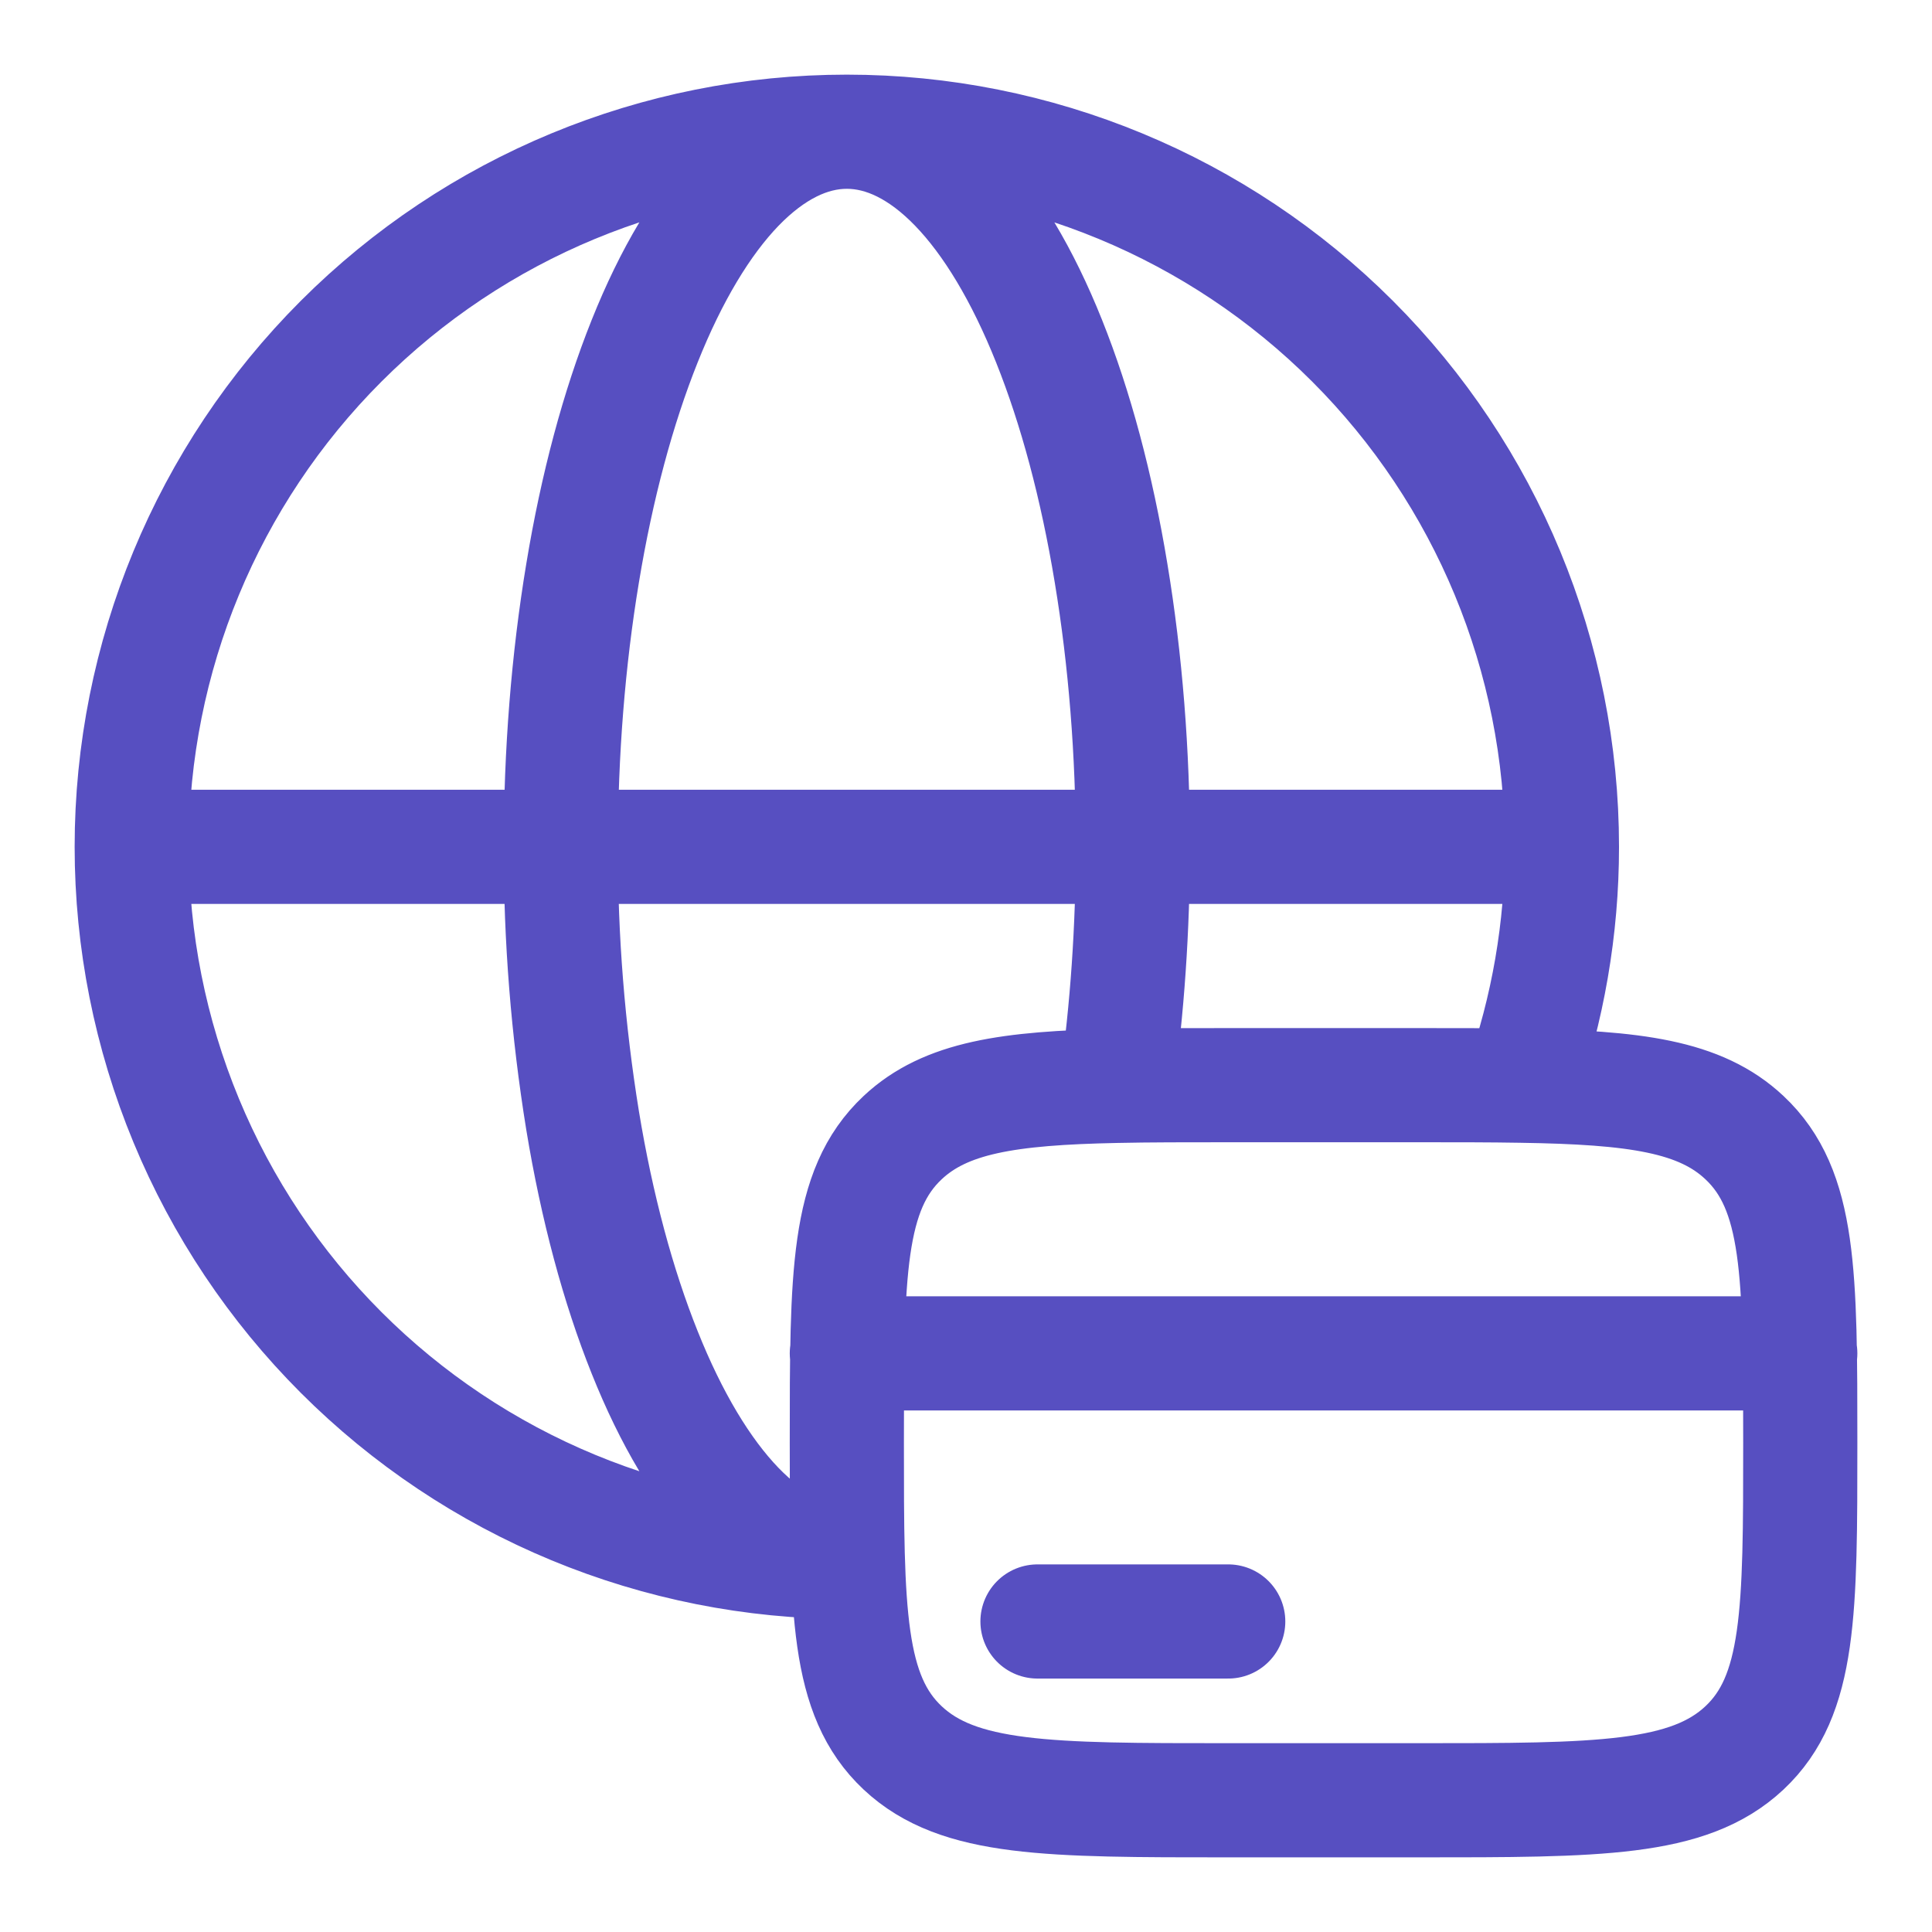 <svg
    width="22"
    height="22"
    viewBox="0 0 22 22"
    fill="none"
    xmlns="http://www.w3.org/2000/svg">
    <path
        d="M17.786 9.643C17.786 7.483 16.928 5.412 15.401 3.885C13.874 2.358 11.803 1.5 9.643 1.5M17.786 9.643H1.5M17.786 9.643C17.786 10.57 17.627 11.49 17.318 12.363M1.5 9.643C1.5 10.712 1.711 11.771 2.12 12.759C2.529 13.747 3.129 14.645 3.885 15.401C4.641 16.157 5.539 16.757 6.527 17.166C7.515 17.575 8.574 17.786 9.643 17.786C9.215 17.786 8.792 17.574 8.397 17.166C8.002 16.756 7.643 16.156 7.341 15.4C7.038 14.644 6.797 13.748 6.634 12.759C6.467 11.729 6.384 10.687 6.386 9.643C6.386 8.574 6.47 7.514 6.634 6.527C6.797 5.539 7.038 4.642 7.341 3.885C7.643 3.129 8.002 2.53 8.397 2.12C8.792 1.712 9.215 1.5 9.643 1.5M1.5 9.643C1.5 7.483 2.358 5.412 3.885 3.885C5.412 2.358 7.483 1.5 9.643 1.5M9.643 1.5C10.07 1.5 10.494 1.711 10.889 2.12C11.285 2.53 11.644 3.13 11.946 3.885C12.249 4.642 12.489 5.538 12.652 6.527C12.816 7.514 12.9 8.574 12.9 9.643C12.9 10.571 12.836 11.492 12.713 12.365M13.986 18.464H11.814M9.643 15.411H20.5M12.713 12.365C11.482 12.39 10.767 12.497 10.279 12.954C9.643 13.55 9.643 14.509 9.643 16.429C9.643 18.348 9.643 19.307 10.279 19.904C10.915 20.5 11.939 20.5 13.986 20.5H16.157C18.204 20.5 19.227 20.5 19.864 19.904C20.5 19.308 20.5 18.348 20.5 16.429C20.5 14.509 20.5 13.55 19.864 12.954C19.362 12.482 18.617 12.383 17.318 12.363M12.713 12.365C13.087 12.357 13.508 12.357 13.986 12.357H16.157C16.587 12.357 16.972 12.357 17.318 12.363"
        stroke="#574FC1"
        stroke-width="1.3"
        stroke-linecap="round" />
</svg>
